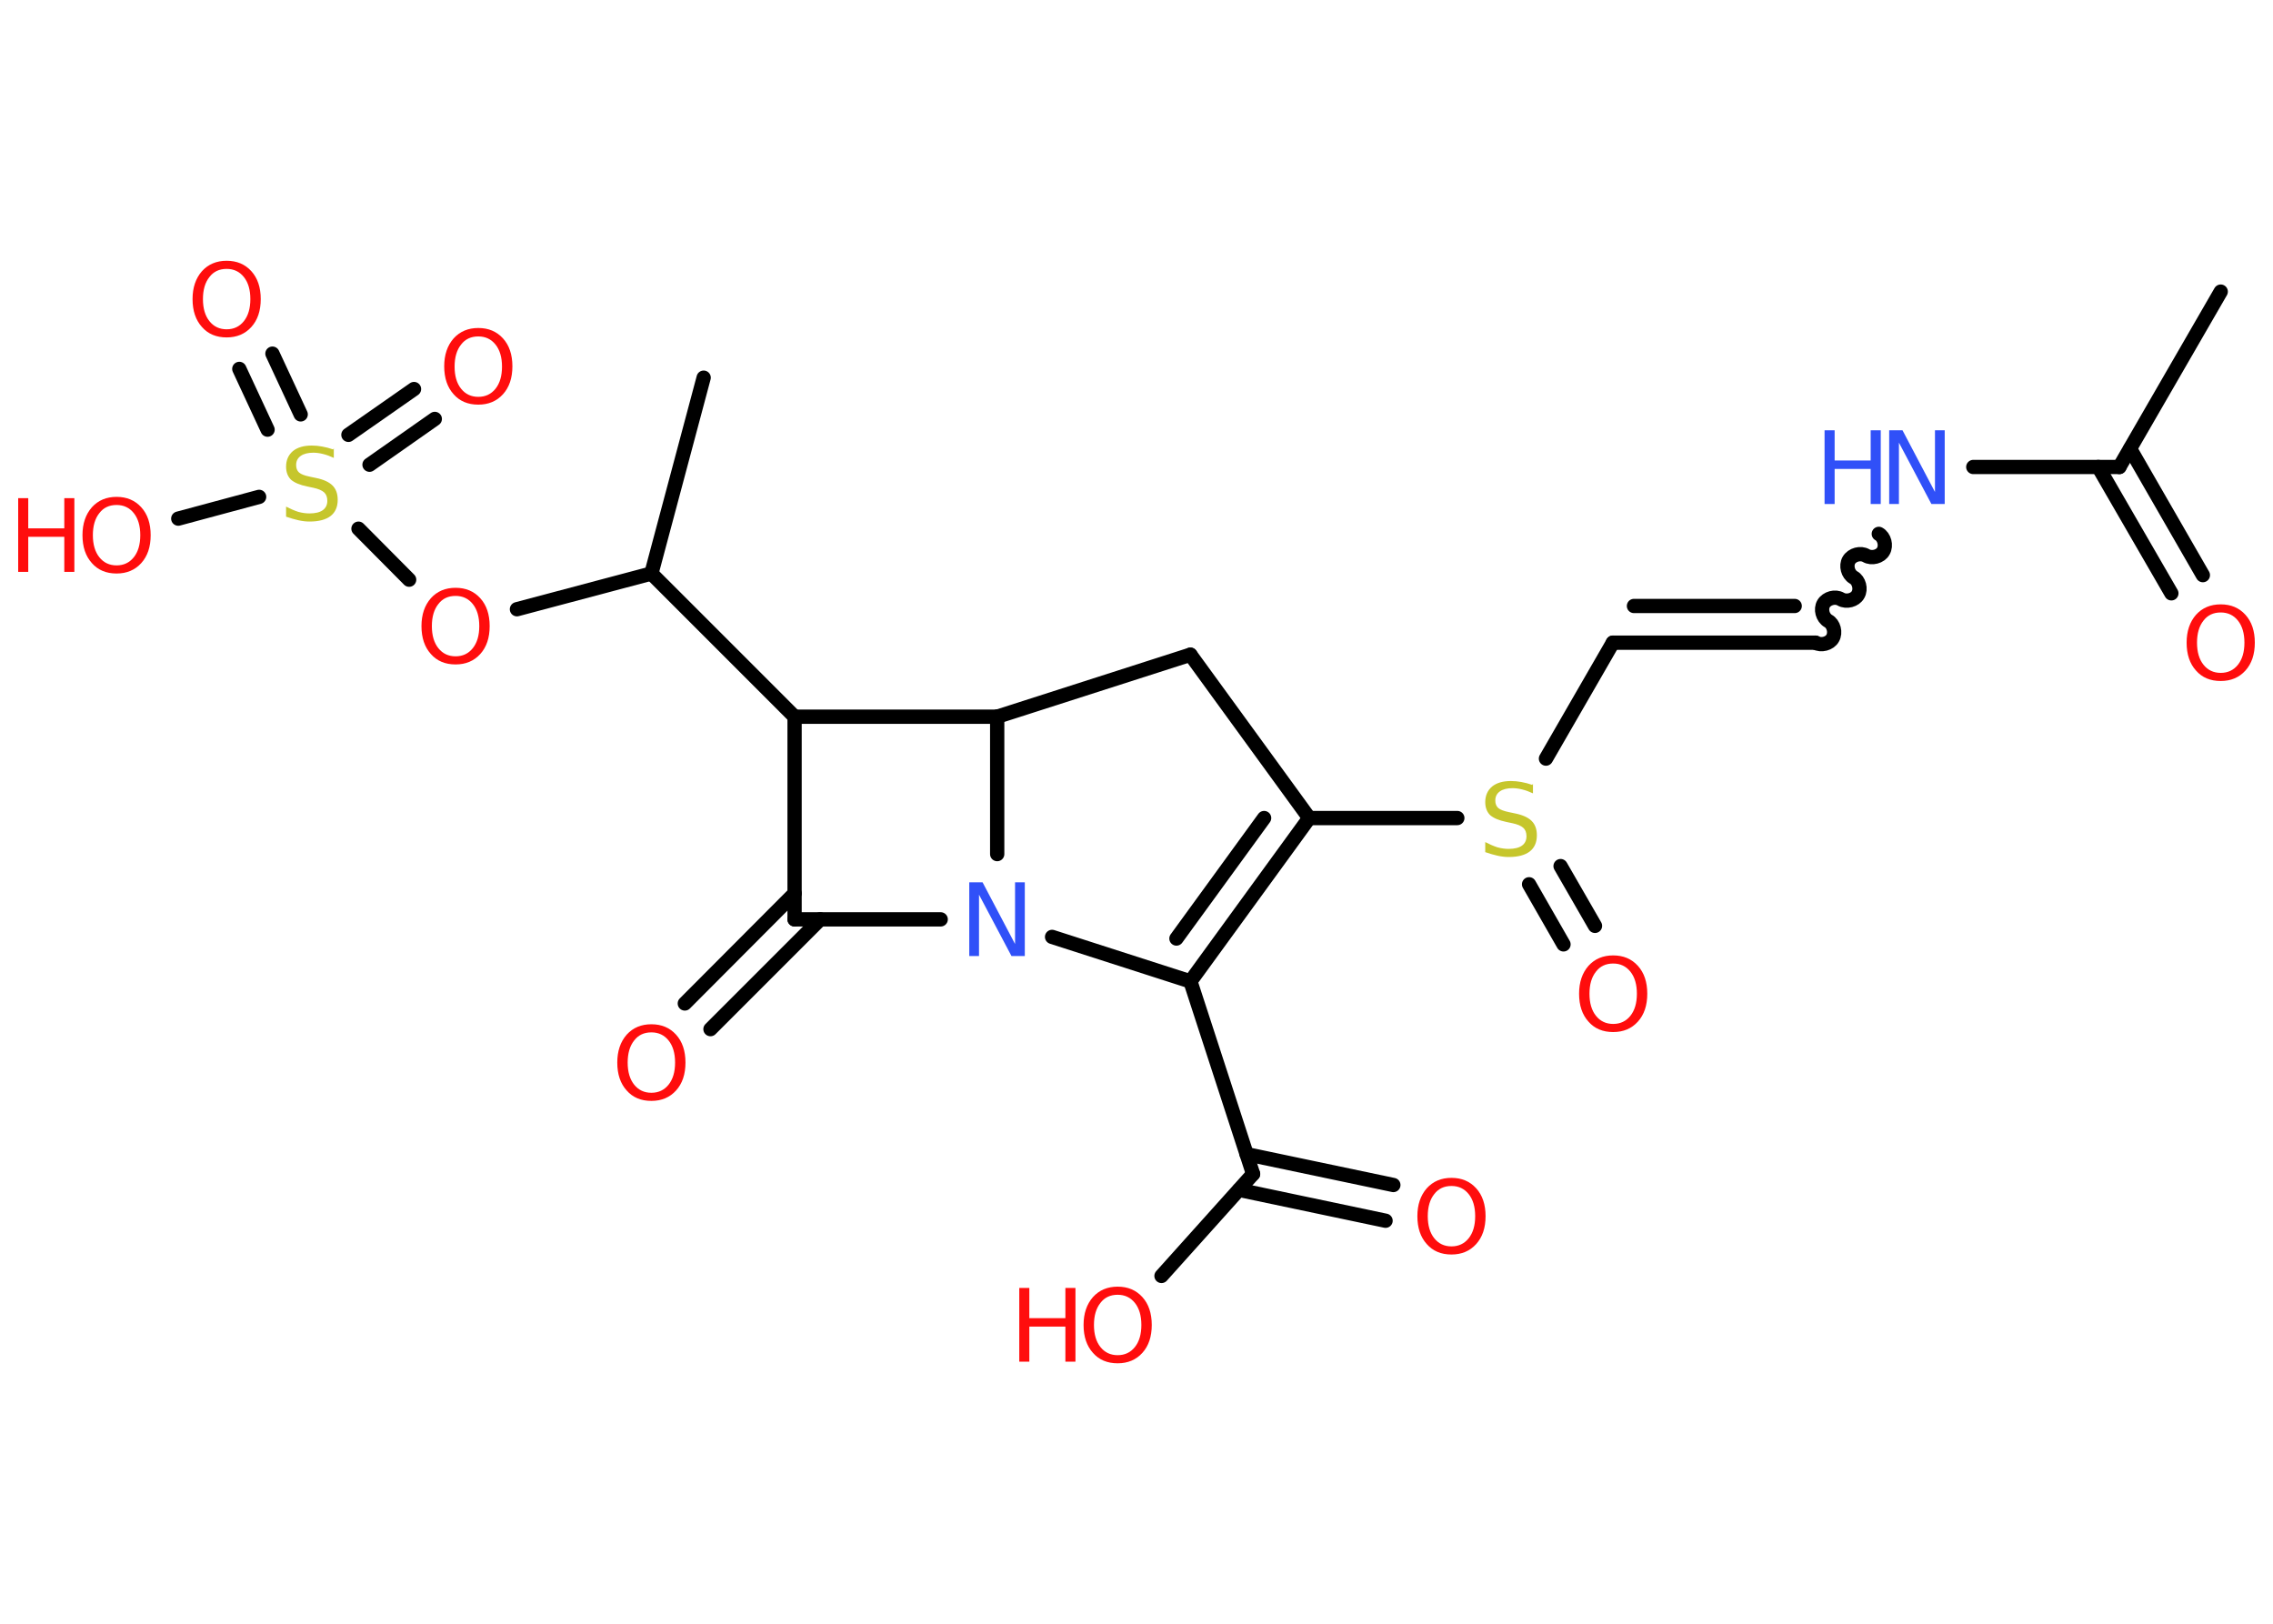 <?xml version='1.0' encoding='UTF-8'?>
<!DOCTYPE svg PUBLIC "-//W3C//DTD SVG 1.1//EN" "http://www.w3.org/Graphics/SVG/1.1/DTD/svg11.dtd">
<svg version='1.2' xmlns='http://www.w3.org/2000/svg' xmlns:xlink='http://www.w3.org/1999/xlink' width='70.0mm' height='50.0mm' viewBox='0 0 70.0 50.0'>
  <desc>Generated by the Chemistry Development Kit (http://github.com/cdk)</desc>
  <g stroke-linecap='round' stroke-linejoin='round' stroke='#000000' stroke-width='.44' fill='#FF0D0D'>
    <rect x='.0' y='.0' width='70.0' height='50.0' fill='#FFFFFF' stroke='none'/>
    <g id='mol1' class='mol'>
      <line id='mol1bnd1' class='bond' x1='68.39' y1='8.98' x2='65.27' y2='14.38'/>
      <g id='mol1bnd2' class='bond'>
        <line x1='65.6' y1='13.82' x2='67.84' y2='17.71'/>
        <line x1='64.62' y1='14.38' x2='66.87' y2='18.27'/>
      </g>
      <line id='mol1bnd3' class='bond' x1='65.27' y1='14.38' x2='60.77' y2='14.38'/>
      <path id='mol1bnd4' class='bond' d='M55.91 19.79c.17 .1 .44 .03 .53 -.14c.1 -.17 .03 -.44 -.14 -.53c-.17 -.1 -.24 -.36 -.14 -.53c.1 -.17 .36 -.24 .53 -.14c.17 .1 .44 .03 .53 -.14c.1 -.17 .03 -.44 -.14 -.53c-.17 -.1 -.24 -.36 -.14 -.53c.1 -.17 .36 -.24 .53 -.14c.17 .1 .44 .03 .53 -.14c.1 -.17 .03 -.44 -.14 -.53' fill='none' stroke='#000000' stroke-width='.44'/>
      <g id='mol1bnd5' class='bond'>
        <line x1='55.91' y1='19.79' x2='49.67' y2='19.79'/>
        <line x1='55.27' y1='18.66' x2='50.32' y2='18.66'/>
      </g>
      <line id='mol1bnd6' class='bond' x1='49.67' y1='19.79' x2='47.61' y2='23.36'/>
      <g id='mol1bnd7' class='bond'>
        <line x1='48.06' y1='26.67' x2='49.12' y2='28.51'/>
        <line x1='47.09' y1='27.23' x2='48.15' y2='29.08'/>
      </g>
      <line id='mol1bnd8' class='bond' x1='44.88' y1='25.19' x2='40.32' y2='25.19'/>
      <g id='mol1bnd9' class='bond'>
        <line x1='36.66' y1='30.22' x2='40.32' y2='25.19'/>
        <line x1='36.23' y1='28.9' x2='38.93' y2='25.19'/>
      </g>
      <line id='mol1bnd10' class='bond' x1='36.66' y1='30.22' x2='38.59' y2='36.15'/>
      <g id='mol1bnd11' class='bond'>
        <line x1='38.39' y1='35.54' x2='42.91' y2='36.49'/>
        <line x1='38.16' y1='36.64' x2='42.67' y2='37.59'/>
      </g>
      <line id='mol1bnd12' class='bond' x1='38.59' y1='36.15' x2='35.77' y2='39.29'/>
      <line id='mol1bnd13' class='bond' x1='36.66' y1='30.22' x2='32.4' y2='28.85'/>
      <line id='mol1bnd14' class='bond' x1='28.97' y1='28.31' x2='24.47' y2='28.31'/>
      <g id='mol1bnd15' class='bond'>
        <line x1='25.26' y1='28.31' x2='21.88' y2='31.69'/>
        <line x1='24.47' y1='27.51' x2='21.09' y2='30.9'/>
      </g>
      <line id='mol1bnd16' class='bond' x1='24.47' y1='28.31' x2='24.47' y2='22.07'/>
      <line id='mol1bnd17' class='bond' x1='24.47' y1='22.07' x2='20.06' y2='17.66'/>
      <line id='mol1bnd18' class='bond' x1='20.06' y1='17.66' x2='21.67' y2='11.63'/>
      <line id='mol1bnd19' class='bond' x1='20.06' y1='17.66' x2='15.92' y2='18.76'/>
      <line id='mol1bnd20' class='bond' x1='12.6' y1='17.85' x2='11.04' y2='16.28'/>
      <g id='mol1bnd21' class='bond'>
        <line x1='10.73' y1='13.39' x2='12.75' y2='11.98'/>
        <line x1='11.38' y1='14.31' x2='13.39' y2='12.9'/>
      </g>
      <g id='mol1bnd22' class='bond'>
        <line x1='8.24' y1='13.23' x2='7.37' y2='11.36'/>
        <line x1='9.26' y1='12.76' x2='8.39' y2='10.89'/>
      </g>
      <line id='mol1bnd23' class='bond' x1='7.98' y1='15.3' x2='5.49' y2='15.97'/>
      <line id='mol1bnd24' class='bond' x1='24.47' y1='22.07' x2='30.71' y2='22.07'/>
      <line id='mol1bnd25' class='bond' x1='30.71' y1='26.3' x2='30.71' y2='22.07'/>
      <line id='mol1bnd26' class='bond' x1='30.71' y1='22.07' x2='36.66' y2='20.16'/>
      <line id='mol1bnd27' class='bond' x1='40.32' y1='25.19' x2='36.66' y2='20.16'/>
      <path id='mol1atm3' class='atom' d='M68.39 18.86q-.34 .0 -.53 .25q-.2 .25 -.2 .68q.0 .43 .2 .68q.2 .25 .53 .25q.33 .0 .53 -.25q.2 -.25 .2 -.68q.0 -.43 -.2 -.68q-.2 -.25 -.53 -.25zM68.39 18.61q.47 .0 .76 .32q.29 .32 .29 .86q.0 .54 -.29 .86q-.29 .32 -.76 .32q-.48 .0 -.76 -.32q-.29 -.32 -.29 -.86q.0 -.53 .29 -.86q.29 -.32 .76 -.32z' stroke='none'/>
      <g id='mol1atm4' class='atom'>
        <path d='M58.18 13.25h.41l1.0 1.9v-1.9h.3v2.27h-.41l-1.0 -1.89v1.89h-.3v-2.27z' stroke='none' fill='#3050F8'/>
        <path d='M56.19 13.25h.31v.93h1.11v-.93h.31v2.27h-.31v-1.08h-1.11v1.08h-.31v-2.27z' stroke='none' fill='#3050F8'/>
      </g>
      <path id='mol1atm7' class='atom' d='M47.21 24.13v.3q-.17 -.08 -.33 -.12q-.16 -.04 -.3 -.04q-.25 .0 -.39 .1q-.14 .1 -.14 .28q.0 .15 .09 .23q.09 .08 .34 .13l.19 .04q.34 .07 .5 .23q.16 .16 .16 .44q.0 .33 -.22 .5q-.22 .17 -.65 .17q-.16 .0 -.34 -.04q-.18 -.04 -.38 -.11v-.31q.19 .1 .37 .16q.18 .05 .35 .05q.27 .0 .41 -.1q.14 -.1 .14 -.29q.0 -.17 -.1 -.26q-.1 -.09 -.33 -.14l-.19 -.04q-.34 -.07 -.5 -.21q-.15 -.15 -.15 -.4q.0 -.3 .21 -.48q.21 -.17 .58 -.17q.16 .0 .32 .03q.17 .03 .34 .09z' stroke='none' fill='#C6C62C'/>
      <path id='mol1atm8' class='atom' d='M49.68 29.67q-.34 .0 -.53 .25q-.2 .25 -.2 .68q.0 .43 .2 .68q.2 .25 .53 .25q.33 .0 .53 -.25q.2 -.25 .2 -.68q.0 -.43 -.2 -.68q-.2 -.25 -.53 -.25zM49.68 29.42q.47 .0 .76 .32q.29 .32 .29 .86q.0 .54 -.29 .86q-.29 .32 -.76 .32q-.48 .0 -.76 -.32q-.29 -.32 -.29 -.86q.0 -.53 .29 -.86q.29 -.32 .76 -.32z' stroke='none'/>
      <path id='mol1atm12' class='atom' d='M44.7 36.52q-.34 .0 -.53 .25q-.2 .25 -.2 .68q.0 .43 .2 .68q.2 .25 .53 .25q.33 .0 .53 -.25q.2 -.25 .2 -.68q.0 -.43 -.2 -.68q-.2 -.25 -.53 -.25zM44.7 36.27q.47 .0 .76 .32q.29 .32 .29 .86q.0 .54 -.29 .86q-.29 .32 -.76 .32q-.48 .0 -.76 -.32q-.29 -.32 -.29 -.86q.0 -.53 .29 -.86q.29 -.32 .76 -.32z' stroke='none'/>
      <g id='mol1atm13' class='atom'>
        <path d='M34.42 39.87q-.34 .0 -.53 .25q-.2 .25 -.2 .68q.0 .43 .2 .68q.2 .25 .53 .25q.33 .0 .53 -.25q.2 -.25 .2 -.68q.0 -.43 -.2 -.68q-.2 -.25 -.53 -.25zM34.42 39.62q.47 .0 .76 .32q.29 .32 .29 .86q.0 .54 -.29 .86q-.29 .32 -.76 .32q-.48 .0 -.76 -.32q-.29 -.32 -.29 -.86q.0 -.53 .29 -.86q.29 -.32 .76 -.32z' stroke='none'/>
        <path d='M31.39 39.66h.31v.93h1.11v-.93h.31v2.27h-.31v-1.08h-1.11v1.08h-.31v-2.27z' stroke='none'/>
      </g>
      <path id='mol1atm14' class='atom' d='M29.85 27.17h.41l1.0 1.9v-1.9h.3v2.27h-.41l-1.0 -1.89v1.89h-.3v-2.27z' stroke='none' fill='#3050F8'/>
      <path id='mol1atm16' class='atom' d='M20.06 31.79q-.34 .0 -.53 .25q-.2 .25 -.2 .68q.0 .43 .2 .68q.2 .25 .53 .25q.33 .0 .53 -.25q.2 -.25 .2 -.68q.0 -.43 -.2 -.68q-.2 -.25 -.53 -.25zM20.06 31.54q.47 .0 .76 .32q.29 .32 .29 .86q.0 .54 -.29 .86q-.29 .32 -.76 .32q-.48 .0 -.76 -.32q-.29 -.32 -.29 -.86q.0 -.53 .29 -.86q.29 -.32 .76 -.32z' stroke='none'/>
      <path id='mol1atm20' class='atom' d='M14.03 18.35q-.34 .0 -.53 .25q-.2 .25 -.2 .68q.0 .43 .2 .68q.2 .25 .53 .25q.33 .0 .53 -.25q.2 -.25 .2 -.68q.0 -.43 -.2 -.68q-.2 -.25 -.53 -.25zM14.03 18.1q.47 .0 .76 .32q.29 .32 .29 .86q.0 .54 -.29 .86q-.29 .32 -.76 .32q-.48 .0 -.76 -.32q-.29 -.32 -.29 -.86q.0 -.53 .29 -.86q.29 -.32 .76 -.32z' stroke='none'/>
      <path id='mol1atm21' class='atom' d='M10.28 13.8v.3q-.17 -.08 -.33 -.12q-.16 -.04 -.3 -.04q-.25 .0 -.39 .1q-.14 .1 -.14 .28q.0 .15 .09 .23q.09 .08 .34 .13l.19 .04q.34 .07 .5 .23q.16 .16 .16 .44q.0 .33 -.22 .5q-.22 .17 -.65 .17q-.16 .0 -.34 -.04q-.18 -.04 -.38 -.11v-.31q.19 .1 .37 .16q.18 .05 .35 .05q.27 .0 .41 -.1q.14 -.1 .14 -.29q.0 -.17 -.1 -.26q-.1 -.09 -.33 -.14l-.19 -.04q-.34 -.07 -.5 -.21q-.15 -.15 -.15 -.4q.0 -.3 .21 -.48q.21 -.17 .58 -.17q.16 .0 .32 .03q.17 .03 .34 .09z' stroke='none' fill='#C6C62C'/>
      <path id='mol1atm22' class='atom' d='M14.73 10.36q-.34 .0 -.53 .25q-.2 .25 -.2 .68q.0 .43 .2 .68q.2 .25 .53 .25q.33 .0 .53 -.25q.2 -.25 .2 -.68q.0 -.43 -.2 -.68q-.2 -.25 -.53 -.25zM14.73 10.1q.47 .0 .76 .32q.29 .32 .29 .86q.0 .54 -.29 .86q-.29 .32 -.76 .32q-.48 .0 -.76 -.32q-.29 -.32 -.29 -.86q.0 -.53 .29 -.86q.29 -.32 .76 -.32z' stroke='none'/>
      <path id='mol1atm23' class='atom' d='M6.98 8.28q-.34 .0 -.53 .25q-.2 .25 -.2 .68q.0 .43 .2 .68q.2 .25 .53 .25q.33 .0 .53 -.25q.2 -.25 .2 -.68q.0 -.43 -.2 -.68q-.2 -.25 -.53 -.25zM6.98 8.03q.47 .0 .76 .32q.29 .32 .29 .86q.0 .54 -.29 .86q-.29 .32 -.76 .32q-.48 .0 -.76 -.32q-.29 -.32 -.29 -.86q.0 -.53 .29 -.86q.29 -.32 .76 -.32z' stroke='none'/>
      <g id='mol1atm24' class='atom'>
        <path d='M3.59 15.55q-.34 .0 -.53 .25q-.2 .25 -.2 .68q.0 .43 .2 .68q.2 .25 .53 .25q.33 .0 .53 -.25q.2 -.25 .2 -.68q.0 -.43 -.2 -.68q-.2 -.25 -.53 -.25zM3.59 15.3q.47 .0 .76 .32q.29 .32 .29 .86q.0 .54 -.29 .86q-.29 .32 -.76 .32q-.48 .0 -.76 -.32q-.29 -.32 -.29 -.86q.0 -.53 .29 -.86q.29 -.32 .76 -.32z' stroke='none'/>
        <path d='M.56 15.34h.31v.93h1.11v-.93h.31v2.27h-.31v-1.08h-1.11v1.08h-.31v-2.27z' stroke='none'/>
      </g>
    </g>
  </g>
</svg>

